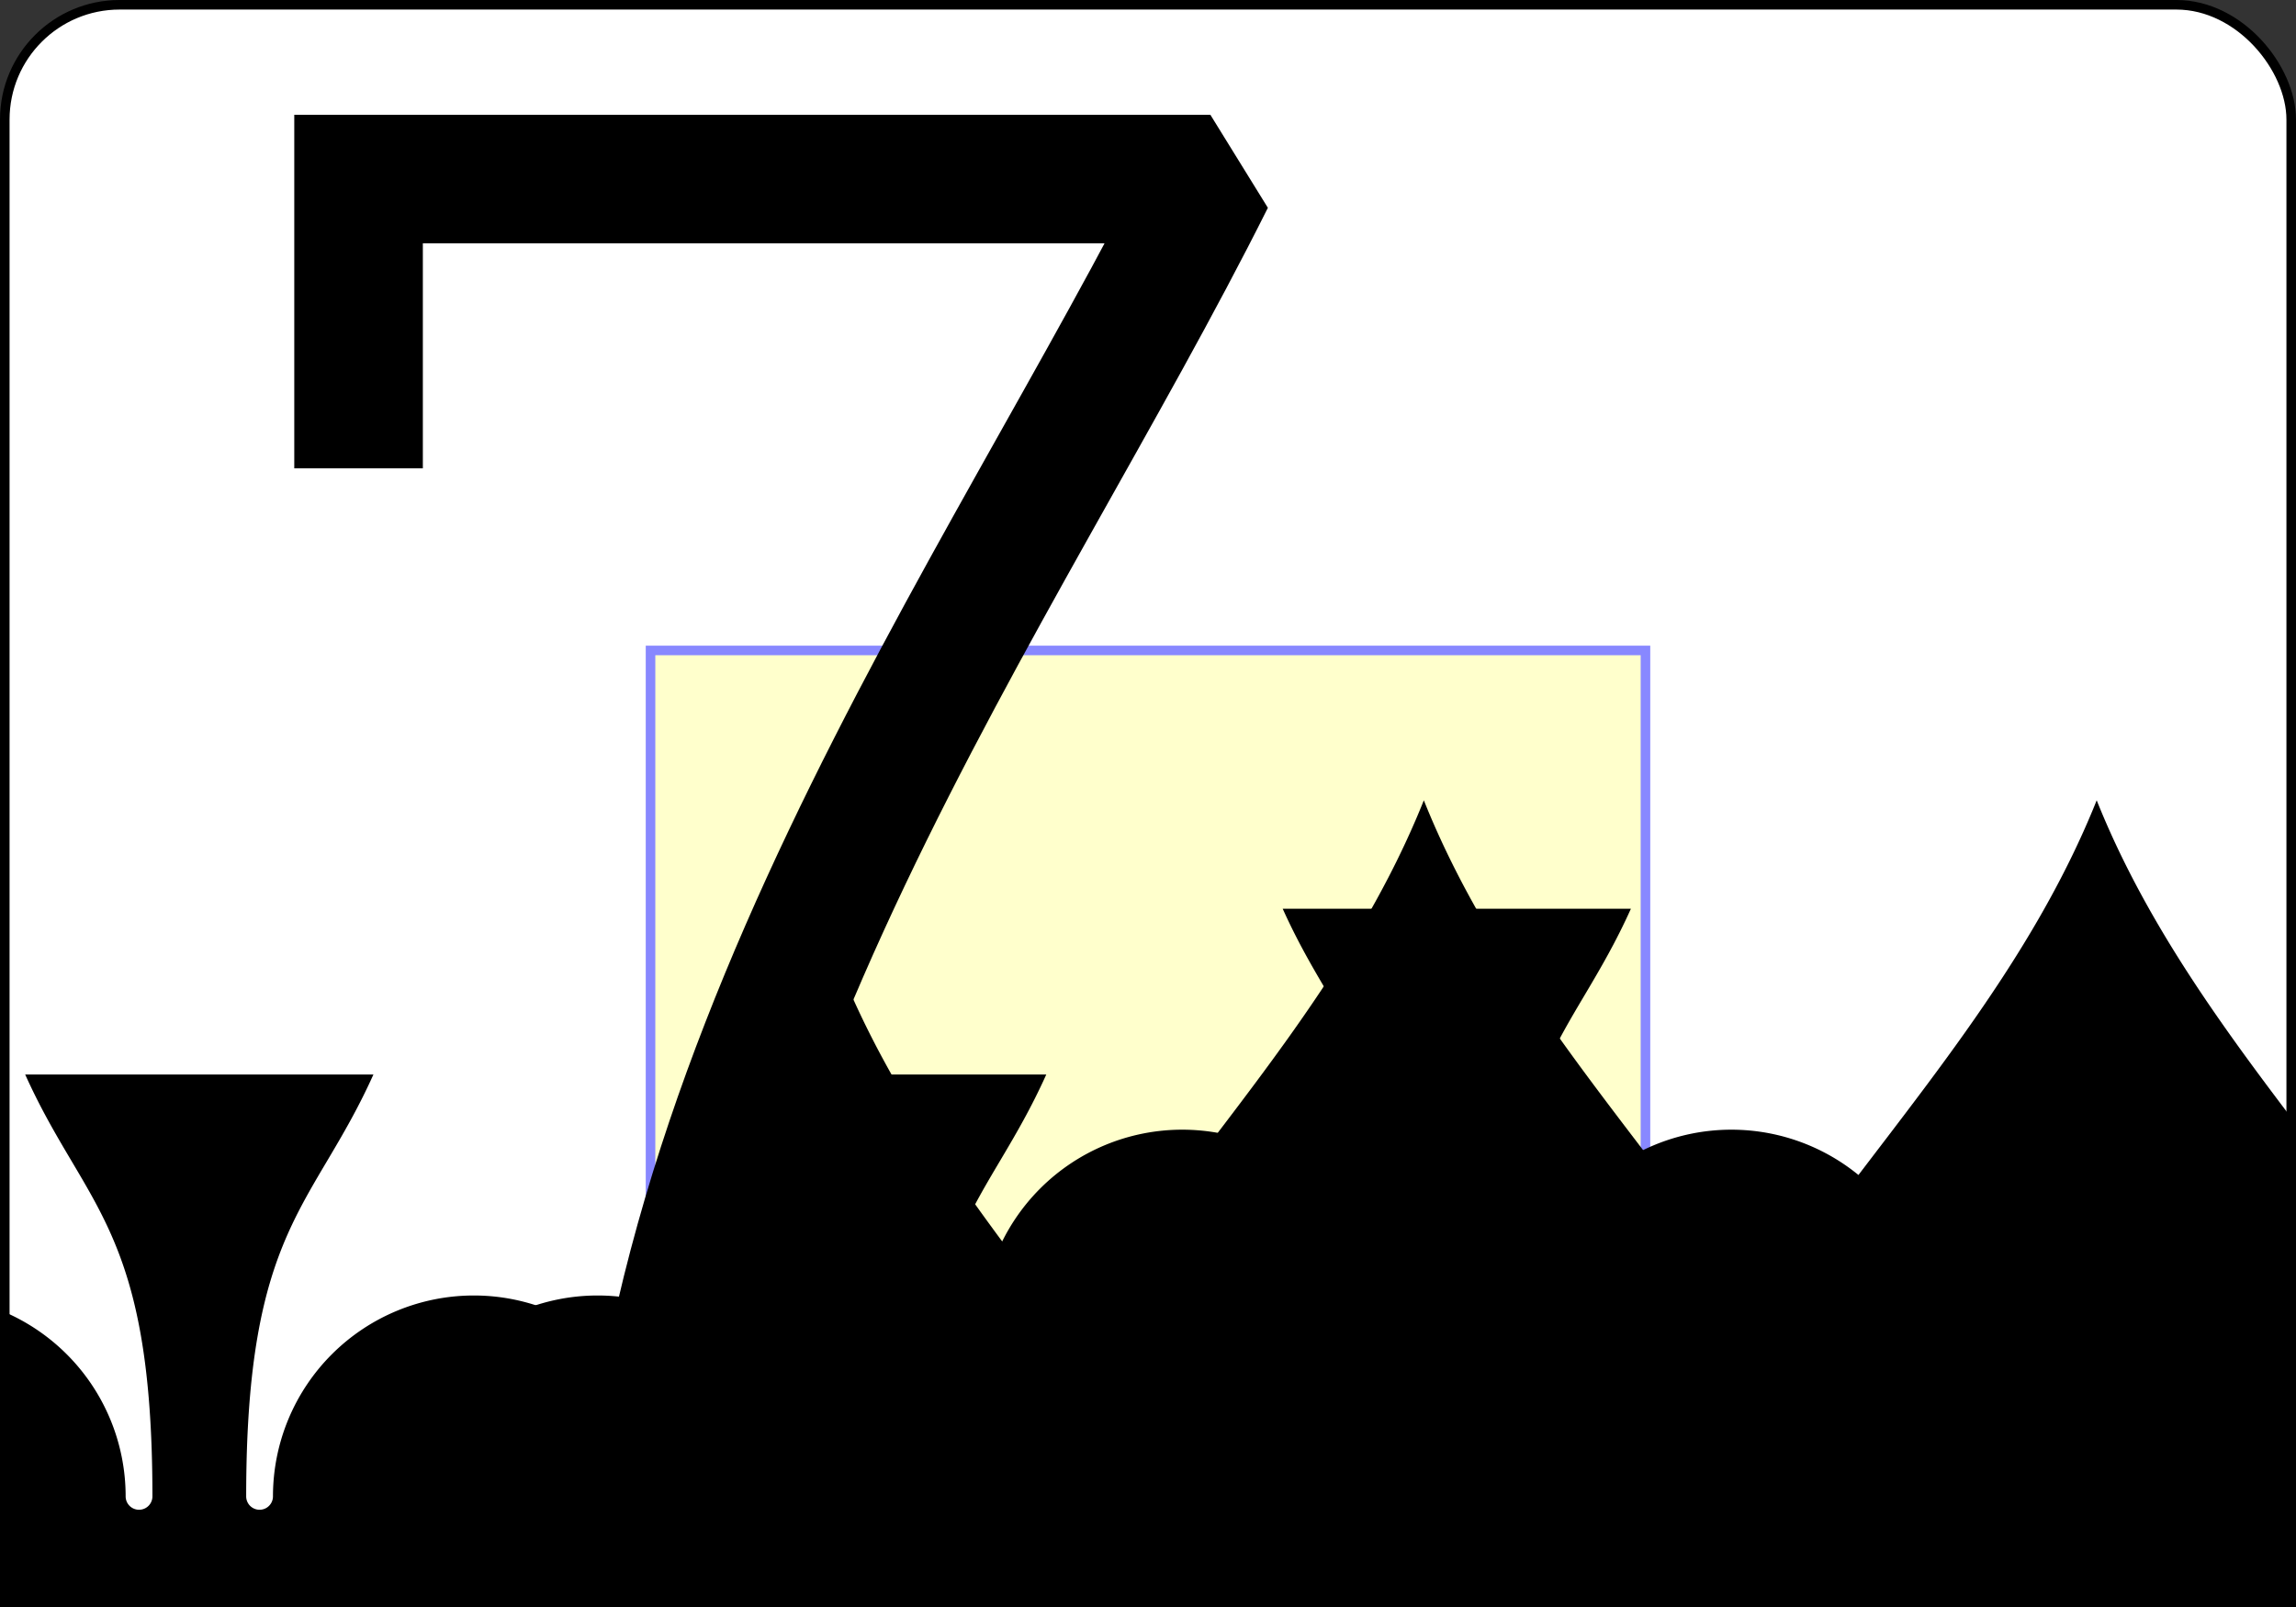 <?xml version="1.0" encoding="UTF-8" standalone="no"?>
<svg xmlns:xlink="http://www.w3.org/1999/xlink" xmlns="http://www.w3.org/2000/svg" class="card" face="7S" height="1.75in" preserveAspectRatio="none"
     viewBox="-120 -168 240 168" width="2.5in">
    <rect x="-120" y="-168" width="240" height="168" fill="#333333" stroke="none"/>
    <symbol id="SS7" viewBox="-600 -600 1200 1200" preserveAspectRatio="xMinYMid">
        <path d="M0 -500C100 -250 355 -100 355 185A150 150 0 0 1 55 185A10 10 0 0 0 35 185C35 385 85 400 130 500L-130 500C-85 400 -35 385 -35 185A10 10 0 0 0 -55 185A150 150 0 0 1 -355 185C-355 -100 -100 -250 0 -500Z"
              fill="black"></path>
    </symbol>
    <symbol id="VS7" viewBox="-500 -500 1000 1000" preserveAspectRatio="xMinYMid">
        <path d="M-265 -320L-265 -460L265 -460C135 -200 -90 100 -90 460" stroke="black" stroke-width="80" stroke-linecap="square" stroke-miterlimit="1.5"
              fill="none"></path>
    </symbol>
    <defs>
        <rect id="XS7" width="104" height="200" x="-52" y="-100"></rect>
    </defs>
    <rect width="239" height="335" x="-119.5" y="-167.5" rx="12" ry="12" fill="white" stroke="black"></rect>
    <use xlink:href="#XS7" stroke="#88f" fill="#FFC"></use>
    <use xlink:href="#VS7" height="70" x="-122" y="-156"></use>
    <use xlink:href="#SS7" height="58.558" x="-116.279" y="-81"></use>
    <use xlink:href="#SS7" height="40" x="-55.167" y="-98.334"></use>
    <use xlink:href="#SS7" height="40" x="15.167" y="-98.334"></use>
    <use xlink:href="#SS7" height="40" x="-55.167" y="-20"></use>
    <use xlink:href="#SS7" height="40" x="15.167" y="-20"></use>
    <use xlink:href="#SS7" height="40" x="-20" y="-59.167"></use>
    <g transform="rotate(180)">
        <use xlink:href="#VS7" height="70" x="-122" y="-156"></use>
        <use xlink:href="#SS7" height="58.558" x="-116.279" y="-81"></use>
        <use xlink:href="#SS7" height="40" x="-55.167" y="-98.334"></use>
        <use xlink:href="#SS7" height="40" x="15.167" y="-98.334"></use>
    </g>
</svg>
